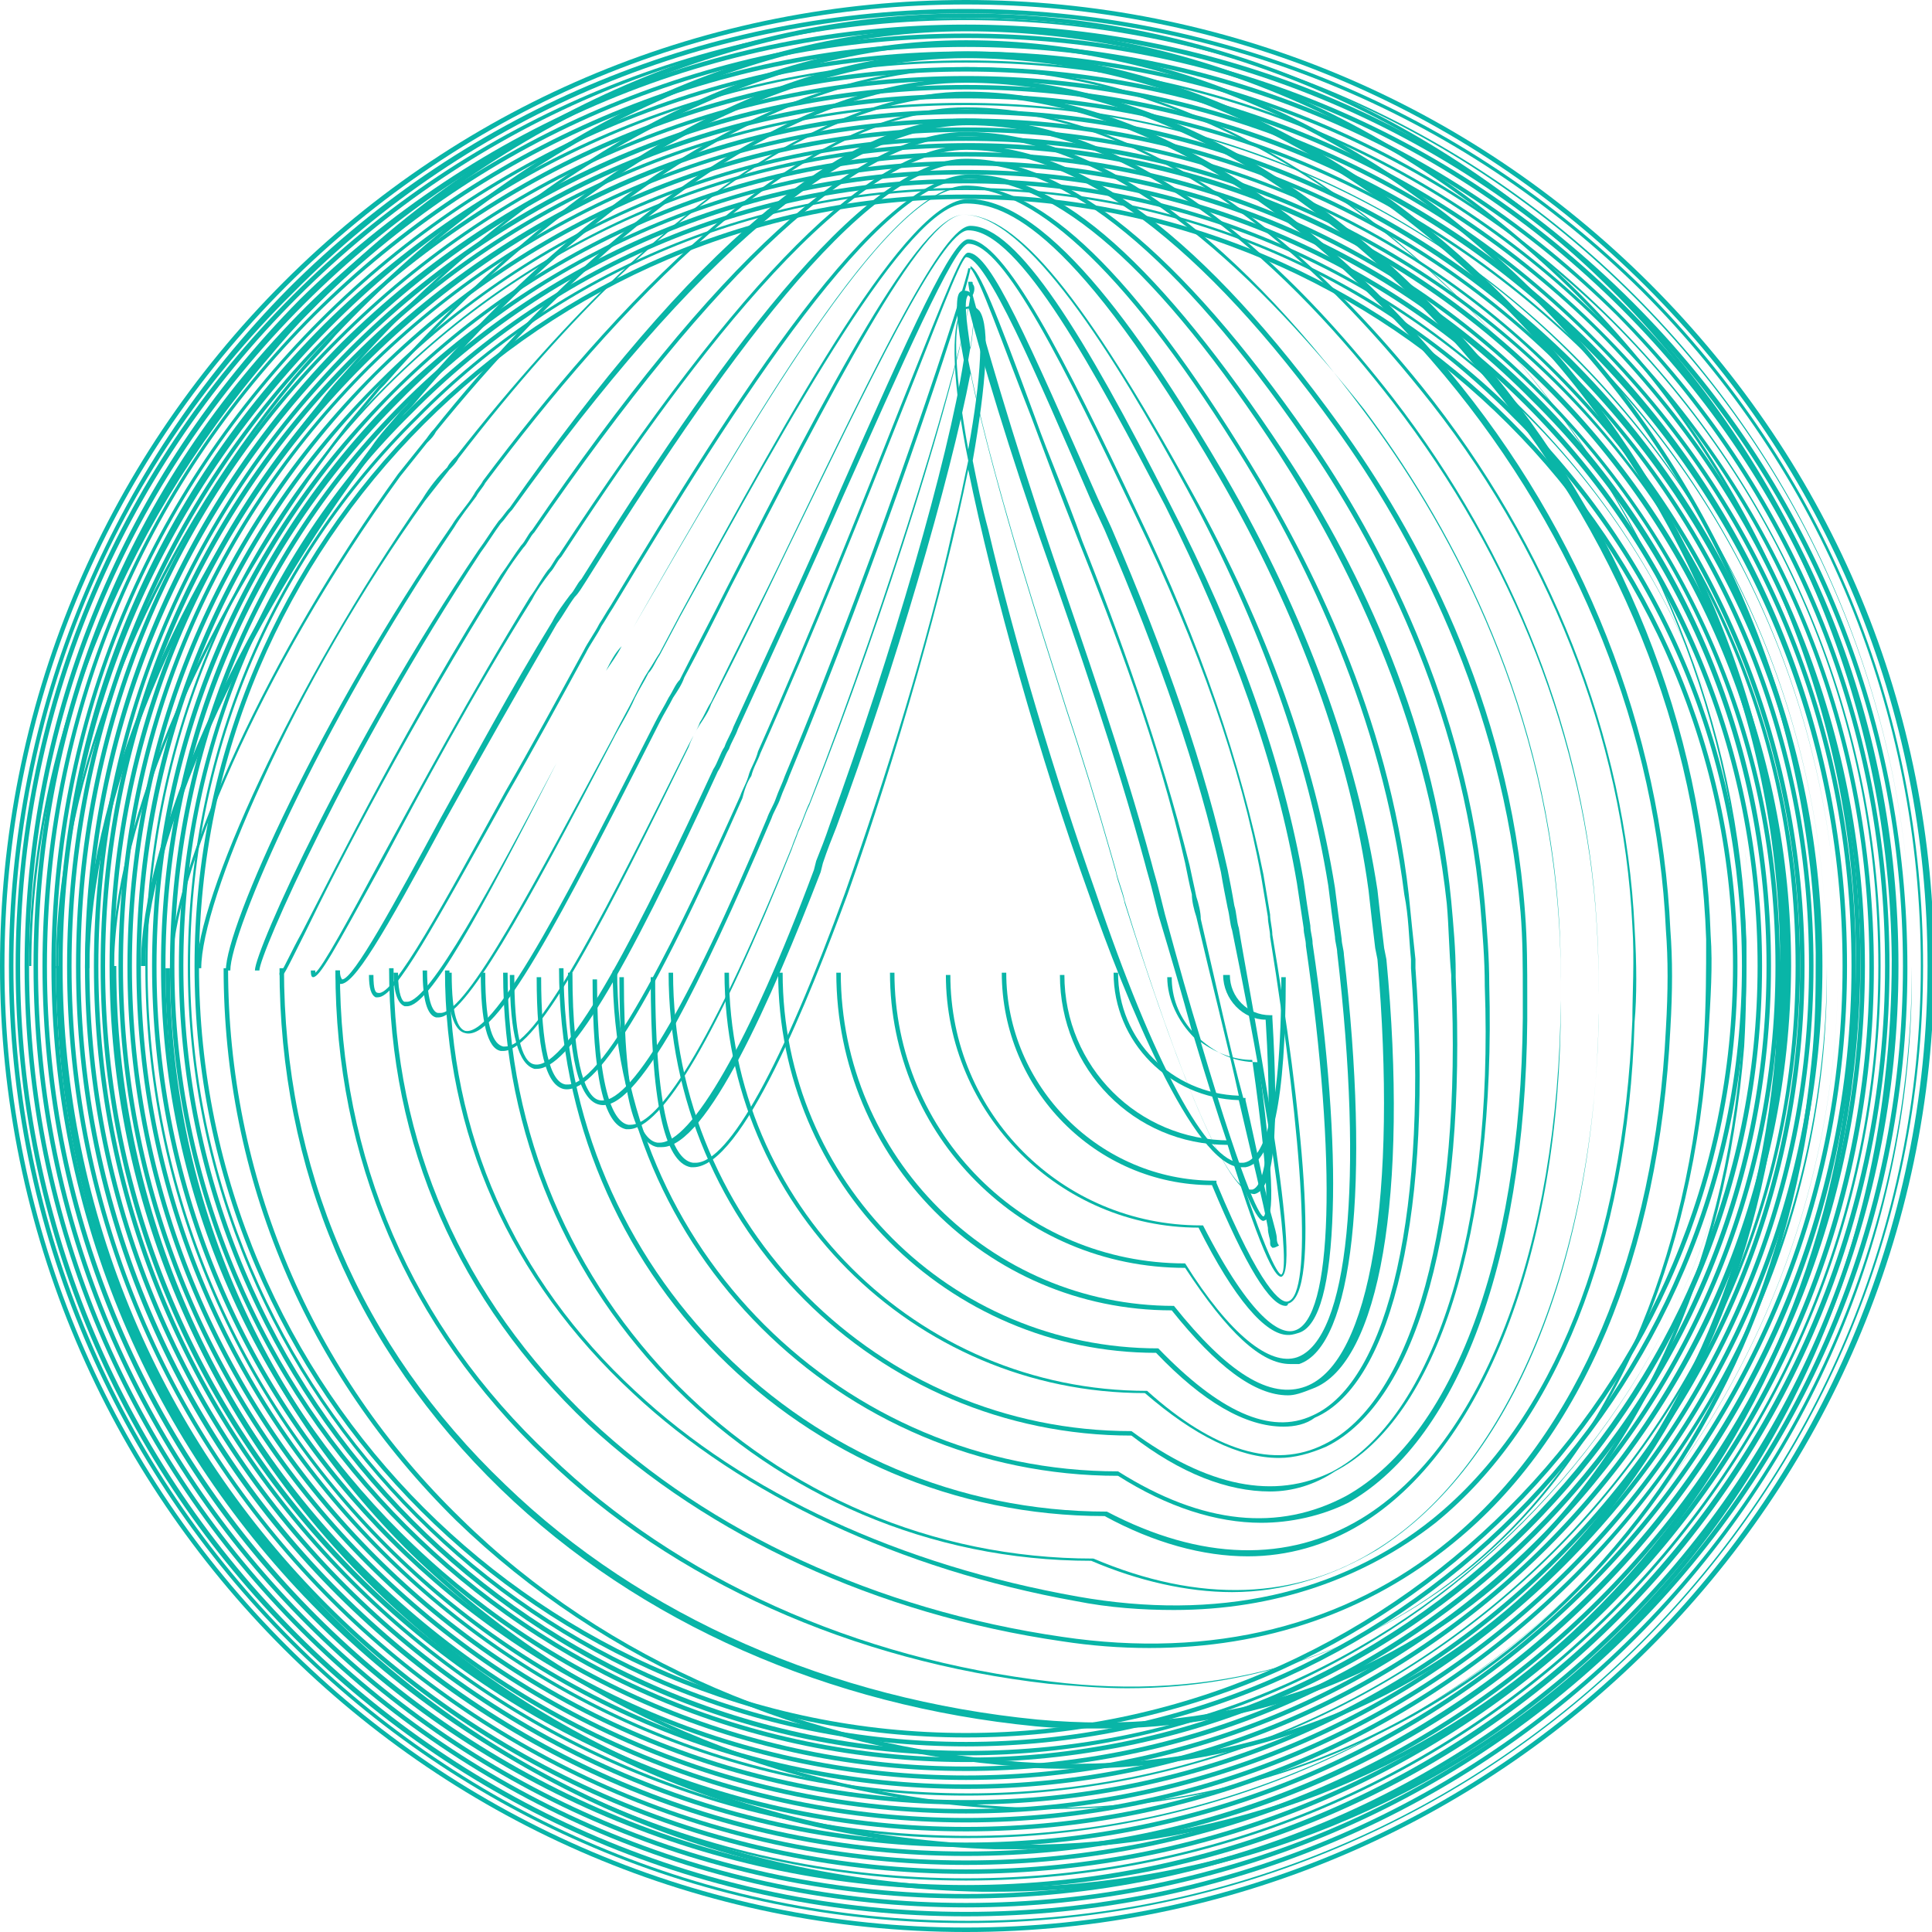 <svg width="328" height="328" viewBox="0 0 328 328" fill="none" xmlns="http://www.w3.org/2000/svg">
<g clip-path="url(#clip0)">
<path d="M164 294.973C91.87 294.973 33.028 236.13 33.028 164.001C33.028 91.871 91.87 33.028 164 33.028C236.129 33.028 294.972 91.871 294.972 164.001C294.972 236.13 236.129 294.973 164 294.973ZM164 33.788C92.25 33.788 33.787 92.251 33.787 164.001C33.787 235.751 92.25 294.213 164 294.213C235.75 294.213 294.213 235.751 294.213 164.001C294.213 92.251 235.75 33.788 164 33.788Z" fill="#09B5A7"/>
<path d="M164 296.491C91.111 296.491 31.889 236.889 31.889 164C31.889 128.694 45.556 95.287 70.611 70.611C95.287 45.555 128.694 31.889 164 31.889C199.306 31.889 232.713 45.555 257.769 70.611C282.824 95.666 296.491 128.694 296.491 164C296.491 236.889 236.889 296.491 164 296.491ZM164 32.268C128.694 32.268 95.667 45.935 70.991 70.99C45.935 95.666 32.269 128.694 32.269 164C32.269 236.509 91.491 295.731 164 295.731C236.509 295.731 295.732 236.509 295.732 164C295.732 128.694 282.065 95.666 257.009 70.99C232.333 45.935 199.306 32.268 164 32.268Z" fill="#09B5A7"/>
<path d="M164 298.009C90.352 298.009 30.37 237.648 30.37 164C30.37 128.315 44.417 94.528 69.472 69.472C94.907 44.037 128.315 30.371 164 30.371C199.685 30.371 233.472 44.417 258.528 69.472C283.963 94.908 297.63 128.315 297.63 164C297.63 237.648 237.648 298.009 164 298.009ZM164 31.13C128.315 31.13 94.907 44.797 69.852 70.232C44.796 94.908 31.13 128.315 31.13 164C31.13 237.269 90.731 297.25 164.38 297.25C238.028 297.25 297.63 237.648 297.63 164C297.63 128.315 283.963 94.908 258.528 69.852C233.093 44.797 199.685 31.13 164 31.13Z" fill="#09B5A7"/>
<path d="M164 299.148C89.593 299.148 28.852 238.408 28.852 164C28.852 127.935 42.898 93.769 68.333 68.334C93.769 42.898 127.935 28.852 164 28.852C200.065 28.852 234.231 42.898 259.667 68.334C285.102 93.769 299.148 127.935 299.148 164C299.148 238.787 238.787 299.148 164 299.148ZM164 29.611C127.935 29.611 94.148 43.658 68.713 69.093C43.657 94.148 29.611 127.935 29.611 164C29.611 238.028 89.972 298.389 164 298.389C238.028 298.389 298.389 238.028 298.389 164C298.389 127.935 284.343 94.148 258.907 68.713C233.852 43.658 200.065 29.611 164 29.611Z" fill="#09B5A7"/>
<path d="M164 300.667C88.833 300.667 27.333 239.547 27.333 164.001C27.333 127.556 41.38 93.01 67.194 67.195C93.389 41.76 127.555 27.334 164 27.334C200.444 27.334 234.991 41.38 260.805 67.195C286.62 93.01 300.667 127.177 300.667 164.001C300.667 239.547 239.546 300.667 164 300.667ZM164 28.093C127.555 28.093 93.389 42.139 67.954 67.954C42.139 93.769 28.093 127.556 28.093 164.001C28.093 239.167 89.213 299.908 164 299.908C238.787 299.908 299.907 239.167 299.907 164.001C299.907 127.556 285.861 93.389 260.046 67.954C234.611 42.139 200.444 28.093 164 28.093Z" fill="#09B5A7"/>
<path d="M164 302.185C87.695 302.185 25.815 240.305 25.815 164C25.815 127.176 40.241 92.25 66.435 66.435C92.63 40.24 127.176 25.814 164 25.814C200.824 25.814 235.75 40.24 261.565 66.435C287.759 92.629 302.185 127.176 302.185 164C302.185 240.305 240.306 302.185 164 302.185ZM164 26.574C127.176 26.574 92.63 41 66.815 66.814C41 93.009 26.574 127.176 26.574 164C26.574 239.926 88.074 301.426 164 301.426C239.926 301.426 301.426 239.926 301.426 164C301.426 127.176 287 92.629 261.185 66.814C235.37 41 200.824 26.574 164 26.574Z" fill="#09B5A7"/>
<path d="M164 303.703C86.935 303.703 24.676 241.064 24.676 164C24.676 126.796 39.102 91.87 65.676 65.296C91.87 39.102 127.176 24.296 164.38 24.296C201.583 24.296 236.509 38.722 263.083 65.296C289.278 91.49 304.083 126.796 304.083 164C303.704 241.064 241.065 303.703 164 303.703ZM164 25.055C126.796 25.055 91.87 39.481 65.676 65.675C39.481 92.25 25.055 126.796 25.055 164C25.055 240.685 87.315 302.944 164 302.944C240.685 302.944 302.944 240.685 302.944 164C302.944 126.796 288.518 91.87 262.324 65.675C236.13 39.481 201.204 25.055 164 25.055Z" fill="#09B5A7"/>
<path d="M164 304.843C86.176 304.843 23.157 241.445 23.157 164C23.157 126.417 37.583 91.111 64.537 64.537C91.111 37.963 126.417 23.158 164.38 23.158C201.963 23.158 237.268 37.963 264.222 64.537C290.796 91.111 305.602 126.417 305.602 164.38C304.843 241.824 241.824 304.843 164 304.843ZM164 23.917C126.417 23.917 91.111 38.343 64.917 64.917C38.343 91.491 23.917 126.797 23.917 164C23.917 241.445 86.935 304.463 164.38 304.463C241.824 304.463 304.843 241.445 304.843 164C304.843 126.417 290.417 91.111 263.843 64.917C236.889 38.343 201.583 23.917 164 23.917Z" fill="#09B5A7"/>
<path d="M164 306.362C85.416 306.362 21.639 242.584 21.639 164.001C21.639 126.038 36.444 90.353 63.398 63.399C90.352 36.445 126.037 21.64 164 21.64C201.963 21.64 237.648 36.445 264.602 63.399C291.555 90.353 306.361 126.038 306.361 164.001C306.361 242.584 242.583 306.362 164 306.362ZM164 22.399C126.037 22.399 90.731 37.205 63.778 63.779C37.203 90.732 22.398 126.038 22.398 164.001C22.398 242.204 85.796 305.603 164 305.603C242.203 305.603 305.602 242.204 305.602 164.001C305.602 126.038 290.796 90.732 264.222 63.779C237.648 36.825 201.963 22.399 164 22.399Z" fill="#09B5A7"/>
<path d="M164 307.879C84.657 307.879 20.12 243.342 20.12 163.999C20.12 125.657 34.926 89.592 62.259 62.258C89.593 35.305 125.658 20.12 164 20.12C202.343 20.12 238.407 34.925 265.741 62.258C293.074 89.592 307.88 125.657 307.88 163.999C307.88 243.342 243.343 307.879 164 307.879ZM164 20.879C125.658 20.879 89.972 35.684 62.639 62.638C35.685 89.592 20.88 125.657 20.88 163.999C20.88 242.962 85.037 307.12 164 307.12C242.963 307.12 307.12 242.962 307.12 163.999C307.12 125.657 292.315 89.972 265.361 62.638C238.407 35.684 202.343 20.879 164 20.879Z" fill="#09B5A7"/>
<path d="M164 309.398C83.898 309.398 18.602 244.102 18.602 164C18.602 125.277 33.787 88.833 61.12 61.12C88.833 33.787 125.278 18.602 164 18.602C202.722 18.602 239.167 33.787 266.88 61.12C294.213 88.453 309.398 124.898 309.398 164C309.398 244.102 244.102 309.398 164 309.398ZM164 19.361C125.278 19.361 89.213 34.546 61.88 61.879C34.546 89.213 19.361 125.277 19.361 164C19.361 243.722 84.278 308.639 164 308.639C243.722 308.639 308.639 243.722 308.639 164C308.639 125.277 293.454 89.213 266.12 61.879C239.167 34.546 202.722 19.361 164 19.361Z" fill="#09B5A7"/>
<path d="M164 310.917C83.139 310.917 17.083 245.241 17.083 164C17.083 124.899 32.269 88.075 59.981 60.361C87.695 32.649 124.519 17.463 163.62 17.463C202.722 17.463 239.546 32.649 267.259 60.361C294.972 88.075 310.157 124.899 310.157 164C310.917 244.862 244.861 310.917 164 310.917ZM164 17.843C124.898 17.843 88.454 33.028 60.741 60.741C33.028 88.454 17.843 124.899 17.843 164C17.843 244.482 83.519 310.158 164 310.158C244.482 310.158 310.157 244.482 310.157 164C310.157 124.899 294.972 88.454 267.259 60.741C239.926 33.028 203.102 17.843 164 17.843Z" fill="#09B5A7"/>
<path d="M164 312.056C82.379 312.056 15.944 245.621 15.944 164C15.944 124.519 31.509 87.315 59.222 59.223C87.315 31.13 124.518 15.945 164 15.945C203.481 15.945 240.685 31.51 268.778 59.223C296.87 87.315 312.055 124.519 312.055 164C312.055 245.621 245.62 312.056 164 312.056ZM164 16.704C124.518 16.704 87.694 31.889 59.602 59.982C31.889 87.695 16.704 124.519 16.704 164C16.704 245.241 82.759 311.676 164.38 311.676C246 311.676 312.055 245.621 312.055 164C312.055 124.519 296.87 87.695 268.778 59.602C240.305 31.889 203.481 16.704 164 16.704Z" fill="#09B5A7"/>
<path d="M164 313.573C81.621 313.573 14.426 246.379 14.426 163.999C14.426 124.138 29.991 86.555 58.083 58.083C86.556 29.99 124.139 14.425 164 14.425C203.861 14.425 241.445 29.99 269.917 58.083C298.009 86.175 313.574 123.759 313.574 163.999C313.574 246.379 246.38 313.573 164 313.573ZM164 15.185C124.139 15.185 86.935 30.749 58.843 58.842C30.75 86.935 15.185 124.138 15.185 163.999C15.185 245.999 82 312.814 164 312.814C246 312.814 312.815 245.999 312.815 163.999C312.815 124.138 297.25 86.935 269.158 58.842C241.065 30.749 203.861 15.185 164 15.185Z" fill="#09B5A7"/>
<path d="M164 315.092C80.861 315.092 12.908 247.518 12.908 164C12.908 123.759 28.472 85.796 57.324 57.324C85.796 28.852 123.759 12.907 164 12.907C204.241 12.907 242.204 28.472 270.676 57.324C299.528 85.796 315.093 123.759 315.093 164C315.093 247.518 247.519 315.092 164 315.092ZM164 13.666C123.759 13.666 86.176 29.231 57.704 57.703C29.232 86.176 13.667 123.759 13.667 164C13.667 246.759 81.241 314.333 164 314.333C246.759 314.333 314.333 246.759 314.333 164C314.333 123.759 298.769 86.176 270.296 57.703C241.824 29.231 204.241 13.666 164 13.666Z" fill="#09B5A7"/>
<path d="M164 316.611C80.102 316.611 11.389 248.278 11.389 164C11.389 123.38 27.333 85.037 56.185 56.185C85.037 27.334 123.38 11.389 164 11.389C204.62 11.389 242.963 27.334 271.815 56.185C300.667 85.037 316.611 123.38 316.611 164C316.611 248.278 248.278 316.611 164 316.611ZM164 12.148C123.38 12.148 85.417 28.093 56.565 56.565C28.093 85.417 12.148 123.38 12.148 164C12.148 247.898 80.102 315.852 164 315.852C247.898 315.852 315.852 247.898 315.852 164C315.852 123.38 299.907 85.417 271.435 56.565C242.583 28.093 204.62 12.148 164 12.148Z" fill="#09B5A7"/>
<path d="M164 318.13C78.963 318.13 9.87 249.038 9.87 164C9.87 123 25.815 84.278 55.046 55.047C84.278 26.195 123 10.251 164 10.251C205 10.251 243.722 26.195 272.954 55.426C302.185 84.658 318.13 123 318.13 164.38C318.13 249.038 249.037 318.13 164 318.13ZM164 10.63C123 10.63 84.657 26.575 55.806 55.806C26.954 85.037 10.63 123 10.63 164C10.63 248.658 79.343 317.371 164 317.371C248.657 317.371 317.37 248.658 317.37 164C317.37 123 301.426 84.658 272.574 55.806C243.343 26.575 205 10.63 164 10.63Z" fill="#09B5A7"/>
<path d="M164 319.268C78.204 319.268 8.732 249.416 8.732 163.999C8.732 122.62 25.056 83.518 54.287 54.286C83.519 25.055 122.621 8.731 164 8.731C205.38 8.731 244.482 25.055 273.713 54.286C302.945 83.518 319.269 122.62 319.269 163.999C319.269 249.796 249.797 319.268 164 319.268ZM164 9.49C122.621 9.49 83.898 25.435 54.667 54.666C25.435 83.898 9.491 122.62 9.491 163.999C9.491 249.416 78.584 318.888 164 318.888C249.417 318.888 318.889 249.416 318.889 163.999C318.889 122.62 302.945 83.898 273.713 54.666C244.102 25.435 205.38 9.49 164 9.49Z" fill="#09B5A7"/>
<path d="M164 320.787C77.445 320.787 7.213 250.555 7.213 164C7.213 122.241 23.537 82.759 53.148 53.148C82.759 23.537 122.241 7.213 164 7.213C205.759 7.213 245.241 23.537 274.852 53.148C304.463 82.759 320.787 122.241 320.787 164C320.787 250.555 250.556 320.787 164 320.787ZM164 7.972C122.241 7.972 83.139 24.296 53.528 53.528C23.917 83.139 7.972 122.241 7.972 164C7.972 250.176 78.204 320.028 164 320.028C249.796 320.028 320.028 249.796 320.028 164C320.028 122.241 303.704 83.139 274.472 53.528C244.861 24.296 205.759 7.972 164 7.972Z" fill="#09B5A7"/>
<path d="M164 322.305C76.685 322.305 5.694 251.315 5.694 164C5.694 121.861 22.018 82 52.009 52.009C82 22.398 121.861 5.694 164 5.694C206.139 5.694 246 22.018 275.991 52.009C305.981 82 322.306 121.481 322.306 164C322.306 251.315 251.315 322.305 164 322.305ZM164 6.454C121.861 6.454 82.38 22.778 52.769 52.768C22.778 82.379 6.454 121.861 6.454 164C6.454 250.935 77.065 321.546 164 321.546C250.935 321.546 321.546 250.935 321.546 164C321.546 121.861 305.222 82.379 275.232 52.389C245.62 22.778 206.139 6.454 164 6.454Z" fill="#09B5A7"/>
<path d="M164 323.824C75.926 323.824 4.176 252.074 4.176 164C4.176 121.482 20.88 81.241 50.87 50.871C81.241 20.88 121.481 4.176 164 4.176C206.898 4.176 246.759 20.88 277.13 51.25C307.12 81.241 323.824 121.482 323.824 164.38C323.824 252.074 252.074 323.824 164 323.824ZM164 4.936C121.481 4.936 81.62 21.639 51.63 51.63C21.639 81.621 4.935 121.482 4.935 164C4.935 251.695 76.305 323.065 164 323.065C251.694 323.065 323.065 251.695 323.065 164C323.065 121.482 306.361 81.621 276.37 51.63C246.38 21.639 206.519 4.936 164 4.936Z" fill="#09B5A7"/>
<path d="M164 325.342C75.166 325.342 2.657 253.213 2.657 164C2.657 121.101 19.361 80.481 49.731 50.111C80.102 19.74 120.722 3.037 163.62 3.037C206.518 3.037 247.139 19.74 277.509 50.111C307.879 80.481 324.583 121.101 324.583 164C325.342 252.833 252.833 325.342 164 325.342ZM164 3.416C121.102 3.416 80.861 20.12 50.491 50.49C20.12 80.861 3.416 121.101 3.416 164C3.416 252.453 75.546 324.583 164 324.583C252.454 324.583 324.583 252.453 324.583 164C324.583 121.101 307.879 80.861 277.509 50.49C247.139 20.12 206.898 3.416 164 3.416Z" fill="#09B5A7"/>
<path d="M164 326.481C74.407 326.481 1.519 253.592 1.519 164C1.519 120.722 18.602 79.722 48.972 48.972C79.722 18.222 120.722 1.518 164 1.518C207.278 1.518 248.278 18.601 279.028 48.972C309.778 79.722 326.482 120.722 326.482 164C326.482 253.592 253.593 326.481 164 326.481ZM164 2.277C120.722 2.277 80.102 18.981 49.731 49.731C18.982 80.101 2.278 120.722 2.278 164C2.278 253.212 74.787 326.101 164.38 326.101C253.593 326.101 326.102 253.592 326.102 164C326.102 120.722 309.398 80.101 278.648 49.351C247.898 18.981 207.278 2.277 164 2.277Z" fill="#09B5A7"/>
<path d="M164 328C73.648 328 0 254.352 0 164C0 120.343 17.083 78.963 48.213 47.833C78.963 17.083 120.343 0 164 0C207.657 0 249.037 17.083 280.167 48.213C311.296 79.343 328.38 120.343 328.38 164.38C328 254.352 254.352 328 164 328ZM164 0.759C120.343 0.759 79.343 17.843 48.593 48.593C17.843 79.343 0.759 120.343 0.759 164C0.759 253.972 74.028 327.241 164 327.241C253.972 327.241 327.241 253.972 327.241 164C327.241 120.343 310.157 79.343 279.407 48.593C248.657 17.843 207.657 0.759 164 0.759Z" fill="#09B5A7"/>
<path d="M168.935 321.167C168.176 321.167 167.417 321.167 166.658 321.167C124.139 320.408 85.037 303.704 55.426 274.473C25.815 245.241 9.491 205.76 9.491 164.001H10.25C10.25 205.76 26.574 244.482 56.185 274.093C85.417 303.325 124.898 319.649 166.658 320.408C167.417 320.408 168.176 320.408 168.935 320.408C206.519 320.408 242.204 306.741 269.917 281.686C298.009 256.251 315.852 221.325 320.028 182.982C320.787 176.528 321.167 169.695 321.167 162.862C320.787 120.723 304.463 80.862 274.852 50.491C244.482 19.741 205.38 3.038 164 3.038C123.38 3.038 83.898 20.88 52.769 52.769C50.111 55.426 47.834 58.084 45.935 60.362C20.12 90.352 5.315 128.315 5.315 164.001H4.935C4.935 127.936 19.741 89.973 45.556 59.602C47.454 57.325 49.732 54.667 52.389 52.01C83.519 20.121 123 2.278 164 2.278C205.38 2.278 244.861 19.362 275.232 50.112C305.222 80.482 321.546 120.723 321.926 163.241C321.926 170.075 321.546 176.528 320.787 183.362C316.232 221.704 298.389 257.01 270.296 282.445C242.204 307.501 206.519 321.167 168.935 321.167Z" fill="#09B5A7"/>
<path d="M173.491 313.954C171.972 313.954 170.454 313.954 168.935 313.954C84.657 311.297 18.982 245.621 18.982 164.001H19.741C19.741 244.862 85.417 310.538 168.935 313.195C170.454 313.195 171.972 313.195 173.491 313.195C208.417 313.195 241.444 300.667 266.88 277.13C293.074 252.834 310.157 219.047 313.954 181.464C314.713 175.01 315.093 168.177 315.093 162.102C314.713 121.482 298.769 82.38 270.296 52.769C240.685 22.019 203.102 5.315 164 5.315C126.796 5.315 87.694 24.297 56.944 56.945C55.046 59.223 52.389 61.88 50.111 64.538C25.055 94.908 9.87 132.112 9.87 164.38H9.491C9.491 132.112 24.676 94.528 49.731 64.158C52.009 61.501 54.287 58.843 56.565 56.565C70.991 41.001 88.074 28.093 105.917 18.982C124.898 9.491 144.639 4.556 164.38 4.556C203.481 4.556 241.065 21.64 270.676 52.389C299.148 82.38 315.472 121.482 315.852 162.482C315.852 168.936 315.472 175.389 314.713 181.843C310.537 219.427 293.833 253.593 267.259 277.889C241.444 301.427 208.417 313.954 173.491 313.954Z" fill="#09B5A7"/>
<path d="M178.046 307.12C175.769 307.12 173.491 307.12 170.833 307.12C132.111 305.222 96.426 289.657 69.852 263.842C42.898 237.268 28.093 201.963 28.093 164.379H28.852C28.852 201.963 43.657 236.889 70.611 263.463C96.806 289.277 132.491 304.463 170.833 306.74C242.583 310.537 299.908 257.389 307.5 180.703C308.259 173.87 308.259 167.796 308.259 161.722C307.5 122.62 292.315 84.657 264.982 55.426C236.509 24.296 200.445 7.592 164 7.592C129.454 7.592 91.871 26.953 61.12 61.12C58.843 63.778 56.565 66.055 54.667 68.713C30.37 99.083 15.185 135.907 15.185 164.379H14.426C14.426 135.907 29.611 98.703 54.287 68.333C56.185 65.676 58.463 63.398 60.741 60.74C75.167 44.796 91.871 31.509 108.574 22.018C127.176 11.768 145.778 6.833 164 6.833C200.824 6.833 236.889 23.916 265.361 54.666C292.695 84.278 308.259 122.24 309.019 161.722C309.019 167.796 309.019 173.87 308.259 180.703C301.046 254.731 247.139 307.12 178.046 307.12Z" fill="#09B5A7"/>
<path d="M182.222 300.286C179.185 300.286 176.148 300.286 173.111 299.907C136.667 297.249 102.5 282.444 77.444 258.148C52.009 233.092 37.963 200.064 37.963 164.379H38.722C38.722 199.685 52.769 233.092 78.204 257.768C102.88 282.064 137.046 296.49 173.491 299.148C206.898 301.425 238.028 290.796 261.185 268.398C284.343 246.379 298.389 214.49 301.426 178.805C301.805 172.351 302.185 166.277 302.185 160.583C301.426 122.62 286.62 86.175 260.426 57.324C232.333 26.573 198.167 9.87 164 9.87C145.018 9.87 107.435 17.083 65.296 65.296L64.537 66.055C62.639 68.333 60.741 70.611 58.843 72.888C35.306 103.259 19.361 140.083 19.361 164.379H18.981C18.981 139.703 34.926 102.879 58.843 72.129C60.741 69.851 62.639 67.574 64.537 65.296L65.296 64.537C79.722 48.212 95.667 34.166 111.611 24.675C129.454 14.046 147.296 8.731 164.38 8.731C198.926 8.731 233.093 25.814 261.185 56.564C287.38 85.416 302.565 122.24 303.324 160.583C303.324 166.277 303.324 172.351 302.565 178.805C299.528 214.87 285.102 247.138 261.944 268.777C240.305 289.277 212.593 300.286 182.222 300.286Z" fill="#09B5A7"/>
<path d="M187.157 293.454C183.361 293.454 179.565 293.454 175.769 293.074C140.843 289.658 108.574 275.611 85.037 252.834C60.361 228.917 47.454 198.547 47.454 164.38H48.213C48.213 198.167 61.12 228.537 85.796 252.074C108.954 274.473 141.222 288.519 176.148 291.935C205.38 294.593 232.333 286.621 253.213 268.778C277.889 247.898 292.695 215.63 295.732 177.287C296.111 170.834 296.491 165.139 296.111 159.445C294.972 123 280.546 87.315 255.87 59.222C228.537 28.852 195.889 11.769 164 11.769C146.537 11.769 111.611 19.361 69.852 69.093L68.713 70.232C67.195 72.13 65.296 74.408 63.778 76.306C41 106.297 24.676 143.121 24.676 164H23.917C23.917 142.741 39.861 106.676 63.019 75.926C64.537 73.648 66.435 71.75 67.954 69.852L69.093 68.713C111.232 18.602 146.537 11.389 164 11.389C196.269 11.389 228.537 28.473 255.87 59.222C280.926 87.315 295.352 123.38 296.491 159.824C296.491 165.139 296.491 171.213 296.111 177.667C293.074 216.01 278.269 248.658 253.593 269.537C234.991 285.102 212.213 293.454 187.157 293.454Z" fill="#09B5A7"/>
<path d="M191.333 286.62C187.157 286.62 182.602 286.241 178.046 285.861C144.639 282.065 114.268 268.398 92.63 247.519C69.093 225.12 56.944 196.648 56.944 164.759H57.704C57.704 196.648 69.852 225.12 93.389 247.139C115.028 268.019 145.398 281.685 178.426 285.482C205.759 288.898 230.435 282.065 249.796 265.741C272.954 246.38 287 214.491 289.278 176.528C289.657 170.074 289.657 164.759 289.657 159.445C288.518 124.519 274.472 89.972 250.556 62.259C224.361 31.13 193.611 14.046 164 14.046C127.176 14.046 91.87 51.25 74.028 73.269C73.648 74.028 73.269 74.407 72.509 75.167C70.991 77.065 69.472 78.963 67.954 80.861C43.657 114.269 29.231 149.574 29.231 164.38H28.852C28.852 147.296 45.935 110.472 67.574 80.482C69.093 78.583 70.611 76.685 72.13 74.787C72.509 74.407 72.889 73.648 73.648 72.889C91.491 50.491 127.176 13.287 164.38 13.287C194.37 13.287 225.12 30.37 251.315 60.741C275.231 88.833 289.278 123.38 290.417 158.685C290.796 164 290.417 169.315 290.037 175.769C287.759 214.491 273.333 246.38 250.176 265.741C233.472 279.408 213.352 286.62 191.333 286.62Z" fill="#09B5A7"/>
<path d="M195.13 279.787C190.195 279.787 185.259 279.408 180.324 278.648C148.815 274.093 120.343 260.806 99.843 241.824C77.824 220.945 66.056 194.37 66.056 164.38H66.815C66.815 193.991 78.584 220.565 100.222 241.065C120.343 260.046 148.815 273.333 180.324 277.889C205.759 281.685 228.537 275.991 246 261.565C268.019 243.343 280.926 212.593 282.824 174.63C283.204 168.176 283.204 162.861 282.824 157.926C281.306 124.519 268.019 91.111 245.241 63.778C219.806 33.407 190.954 16.324 163.621 16.324C146.158 16.324 116.926 26.954 77.824 77.824C77.445 78.584 76.685 79.343 76.306 79.722C74.787 81.621 73.648 83.139 72.13 85.037C61.5 99.843 51.63 116.926 44.417 132.87C37.963 146.917 34.167 158.685 34.167 164.38H33.408C33.408 152.611 49.352 116.926 71.75 84.657C72.889 82.759 74.408 80.861 75.926 79.343C76.306 78.584 77.065 77.824 77.445 77.445C117.306 26.574 146.537 15.565 164 15.565C191.713 15.565 220.565 32.648 246 63.019C268.778 90.352 282.065 124.139 283.583 157.926C283.963 162.861 283.963 168.176 283.583 174.63C281.685 212.972 268.778 244.102 246.759 261.945C232.334 273.713 214.871 279.787 195.13 279.787Z" fill="#09B5A7"/>
<path d="M199.305 273.333C193.991 273.333 188.296 272.953 182.602 271.814C152.991 266.499 126.037 253.972 107.435 236.509C86.555 217.148 75.546 192.472 75.546 164.759H76.305C76.305 192.472 87.315 217.148 107.815 236.129C126.417 253.592 152.991 265.74 182.981 271.055C206.518 275.231 227.398 270.675 243.343 257.768C263.842 241.064 275.611 211.074 277.13 173.111C277.13 168.935 277.509 162.861 277.13 157.166C275.611 125.277 262.704 92.629 241.065 66.055C209.555 26.953 181.843 18.601 164 18.601C135.528 18.601 104.018 53.148 82.38 81.999C82 82.759 81.241 83.518 80.861 84.277C79.722 85.796 78.204 87.694 77.065 89.592C53.907 123.759 39.102 158.305 39.102 164.759H38.343C38.343 157.166 54.667 121.101 76.685 89.212C77.824 87.314 79.343 85.796 80.481 83.898C80.861 83.138 81.62 82.379 82 81.62C103.639 52.768 135.148 18.222 164 18.222C181.843 18.222 209.935 26.573 241.444 65.675C263.083 92.629 275.991 125.277 277.509 157.546C277.889 163.62 277.889 169.314 277.509 173.49C276.37 211.453 264.222 241.824 243.722 258.527C231.574 268.018 216.389 273.333 199.305 273.333Z" fill="#09B5A7"/>
<path d="M209.176 270.296C201.583 270.296 193.232 268.397 185.259 264.981C130.213 264.981 85.417 220.184 85.417 165.138H86.176C86.176 219.805 130.593 264.601 185.639 264.601C203.482 272.194 220.185 271.814 234.232 262.703C256.25 248.657 270.676 213.731 271.435 172.351C271.435 167.416 271.435 162.481 271.056 156.786C269.157 126.036 257.009 94.907 236.509 68.333C219.806 46.694 193.991 21.259 164.38 21.259C143.88 21.259 118.065 43.277 86.935 86.555C86.176 87.314 85.796 88.073 85.037 88.833C83.898 90.351 82.759 92.249 81.62 93.768C58.843 128.314 44.037 162.101 44.037 164.759H43.278C43.278 161.342 59.222 126.036 81.241 93.388C82.38 91.87 83.519 89.972 84.657 88.453C85.417 87.694 85.796 86.934 86.556 86.175C117.306 42.138 143.5 20.12 164 20.12C180.324 20.12 206.139 28.471 236.509 67.573C257.009 94.147 269.157 125.277 271.056 156.407C271.435 161.721 271.435 167.036 271.435 171.971C270.676 214.49 256.63 248.657 233.852 263.083C226.259 267.638 217.907 270.296 209.176 270.296Z" fill="#09B5A7"/>
<path d="M211.833 264.222C204.241 264.222 195.889 261.944 187.537 257.389C136.287 257.389 94.907 215.629 94.907 164.379H95.667C95.667 215.25 137.046 256.629 187.917 256.629C203.861 264.981 218.667 265.361 231.194 257.768C251.694 245.241 264.602 211.833 264.981 169.694C264.981 164.379 264.981 159.824 264.602 154.889C261.944 117.305 245.241 87.694 231.574 69.472C215.25 48.972 190.574 23.157 164 23.157C145.778 23.157 121.861 45.176 90.731 90.352C89.972 91.111 89.593 92.25 88.833 93.009C87.695 94.528 86.556 96.046 85.417 97.944C69.852 122.62 57.324 146.916 51.63 158.685C48.213 165.518 48.213 165.518 47.833 165.518H47.454V165.139H47.833V164.759C48.213 164.379 49.352 161.722 51.25 158.305C57.324 146.537 69.472 122.241 85.037 97.565C86.176 96.046 87.315 94.148 88.454 92.629C89.213 91.87 89.593 90.731 90.352 89.972C121.481 44.416 145.778 22.398 164 22.398C185.259 22.398 208.417 38.722 231.574 69.852C245.241 88.074 261.944 117.685 264.602 155.648C264.981 160.583 264.981 165.139 264.981 170.454C264.981 212.592 251.694 246.379 230.815 258.907C225.12 262.324 218.667 264.222 211.833 264.222Z" fill="#09B5A7"/>
<path d="M214.111 258.528C206.519 258.528 198.167 255.87 189.815 250.555C142.741 250.555 104.019 212.213 104.019 164.759H104.778C104.778 211.833 143.12 249.796 189.815 249.796C204.241 258.907 217.148 260.046 228.537 253.972C247.519 243.342 258.907 210.694 258.528 168.935C258.528 164 258.528 159.444 258.148 154.889C255.111 119.204 239.546 90.352 226.639 72.509C204.241 41.38 182.982 25.435 164 25.435C143.12 25.435 114.648 64.916 95.287 94.528C94.528 95.287 94.148 96.426 93.389 97.185C92.25 98.704 91.111 100.222 90.352 101.741C80.102 118.065 71.37 134.389 64.917 146.537C56.565 161.722 54.287 165.898 53.148 165.898C52.769 165.898 52.769 165.139 52.769 164.759H53.528C53.528 164.759 53.528 164.759 53.528 165.139C54.667 164.379 59.222 156.028 64.537 146.157C70.991 134.389 79.722 118.065 89.972 101.361C91.111 99.842 91.87 98.324 93.009 96.805C93.769 96.046 94.148 94.907 94.907 94.148C126.037 46.694 148.056 24.676 164.38 24.676C183.741 24.676 204.62 40.62 227.398 72.129C240.306 89.972 256.25 118.824 258.907 154.889C259.287 159.824 259.287 164.379 259.287 169.315C259.667 211.454 248.278 244.102 228.917 255.111C224.361 257.389 219.046 258.528 214.111 258.528Z" fill="#09B5A7"/>
<path d="M215.63 253.213C208.417 253.213 200.444 250.176 192.093 243.723C148.815 243.723 113.509 208.417 113.509 165.139H114.269C114.269 208.037 149.194 242.963 192.093 242.963C205 252.454 216.389 254.732 226.259 249.797C243.343 240.686 253.593 209.176 252.074 167.417C252.074 162.861 251.694 158.306 251.315 153.75C248.278 119.963 233.472 91.871 221.324 74.408C200.065 43.658 181.083 27.713 164 27.713C146.537 27.713 121.481 63.398 99.463 98.704C98.704 99.843 98.324 100.602 97.565 101.362C96.426 102.88 95.667 104.399 94.528 105.917C87.695 117.686 81.241 129.074 75.546 139.324C64.917 159.065 59.981 167.417 57.704 167.037C56.944 167.037 56.944 165.899 56.944 164.76H57.704C57.704 165.899 58.083 166.278 58.083 166.278C59.981 166.278 67.195 152.991 74.787 138.945C80.481 128.695 86.556 117.306 93.769 105.537C94.528 104.019 95.667 102.5 96.806 100.982C97.565 100.223 97.945 99.084 98.704 98.325C120.722 63.019 146.157 26.954 164 26.954C181.083 26.954 200.444 42.898 222.083 74.028C234.231 91.491 249.037 119.584 252.074 153.371C252.454 157.926 252.833 162.482 252.833 167.037C253.972 209.176 244.102 240.686 226.639 249.797C223.222 252.074 219.426 253.213 215.63 253.213Z" fill="#09B5A7"/>
<path d="M217.148 247.518C210.315 247.518 202.722 243.721 194.37 236.508C154.889 236.508 123 204.24 123 165.138H123.759C123.759 204.24 155.648 236.129 194.75 236.129C206.139 246.379 216.389 249.416 224.741 245.24C239.926 238.027 248.278 206.897 246.38 166.277V165.518C246 161.721 246 157.546 245.62 153.37C242.204 121.481 228.157 94.147 217.148 77.064C196.648 45.555 179.185 30.37 164.38 30.37C149.194 30.37 125.278 67.953 104.019 103.258C103.259 104.397 102.88 105.157 102.12 106.296C101.361 107.814 100.222 109.333 99.463 110.851C94.907 119.203 90.352 127.555 86.176 134.768C73.648 157.166 67.195 169.314 64.157 169.314C64.157 169.314 64.157 169.314 63.778 169.314C63.019 168.934 62.639 167.796 62.639 165.518H63.398C63.398 168.175 63.778 168.555 64.157 168.555C66.815 169.314 75.546 152.99 85.796 134.388C89.972 127.175 94.528 118.823 99.083 110.471C99.843 108.953 100.982 107.434 101.741 105.916C102.5 104.777 102.88 104.018 103.639 102.879C124.898 67.573 148.815 29.61 164.759 29.61C179.944 29.61 197.028 45.175 217.907 76.684C229.296 93.768 243.343 121.101 246.38 152.99C246.759 157.166 247.139 161.342 247.139 165.138V165.897C249.037 207.657 240.685 238.027 225.12 245.62C222.463 246.758 219.806 247.518 217.148 247.518Z" fill="#09B5A7"/>
<path d="M217.907 242.203C211.454 242.203 204.241 238.027 196.268 229.675C160.963 229.675 132.111 200.824 132.111 165.138H132.87C132.87 200.444 161.342 228.916 196.648 228.916C206.898 239.546 215.63 243.722 222.842 240.305C235.75 234.611 242.583 205 239.546 164.379V162.861C239.167 159.064 239.167 155.648 238.407 151.851C234.611 121.481 221.704 95.287 211.454 78.583C192.092 47.074 176.148 31.888 163.62 31.888C150.333 31.888 126.796 73.268 107.435 106.675C106.676 107.814 106.296 108.574 105.537 109.712C104.778 111.231 103.639 112.75 102.88 113.888C99.843 119.203 97.185 124.518 94.528 129.453C81.241 155.648 72.889 170.833 69.093 170.833H68.713C67.574 170.453 66.815 168.555 66.815 165.138H67.574C67.574 168.935 68.333 170.074 68.713 170.074C68.713 170.074 68.713 170.074 69.093 170.074C72.889 170.074 83.518 150.333 94.528 129.453C97.185 124.518 99.843 119.203 102.88 113.888C103.639 112.37 104.398 110.851 105.537 109.712C106.296 108.574 106.676 107.814 107.435 106.675C127.555 71.37 150.713 31.509 164 31.509C176.907 31.509 192.472 46.314 212.213 78.583C222.463 95.287 235.75 121.481 239.167 151.851C239.546 155.648 239.926 159.444 240.305 162.861V164.379C243.342 205 236.509 234.99 223.222 240.685C221.704 241.824 219.805 242.203 217.907 242.203Z" fill="#09B5A7"/>
<path d="M218.667 236.888C212.972 236.888 206.519 231.953 198.926 222.463C167.417 222.463 141.982 196.648 141.982 165.138H142.741C142.741 196.268 168.176 221.703 199.306 221.703C208.417 233.092 215.63 237.648 221.704 235.37C232.713 231.194 237.269 202.722 233.852 162.861L233.472 160.963C233.093 157.926 232.713 154.509 232.333 151.092C229.296 128.694 220.565 104.398 206.898 80.861C182.602 39.101 170.833 34.546 164 34.546C154.13 34.546 134.389 70.231 115.408 104.777L111.991 111.231C111.232 112.37 110.852 113.509 110.093 114.268C109.333 115.787 108.574 116.926 107.815 118.444C106.676 121.101 105.158 123.379 104.019 125.657C88.834 154.888 78.963 172.731 74.407 172.731H74.028C72.509 172.351 71.75 169.694 71.75 164.759H72.509C72.509 170.453 73.648 171.972 74.407 171.972C74.407 171.972 74.407 171.972 74.787 171.972C79.343 171.972 91.111 149.194 104.019 125.277C105.158 123 106.676 120.342 107.815 118.064C108.574 116.546 109.333 115.027 110.093 113.888C110.852 112.75 111.232 111.99 111.991 110.851L115.408 104.398C135.148 67.953 154.13 33.787 164.38 33.787C178.426 33.787 195.13 58.842 208.037 80.861C221.704 104.398 230.435 128.694 233.852 151.092C234.232 154.509 234.611 157.926 234.991 160.963L235.37 162.861C239.167 202.722 234.232 231.574 222.843 235.75C220.945 236.509 219.806 236.888 218.667 236.888Z" fill="#09B5A7"/>
<path d="M219.046 231.574C214.111 231.574 208.417 226.26 201.204 215.25C173.491 215.25 151.093 192.852 151.093 165.139H151.852C151.852 192.473 173.87 214.491 201.204 214.491C208.796 226.639 215.63 231.954 220.185 230.436C228.917 227.399 231.574 200.445 227.018 161.723C227.018 160.963 226.639 159.824 226.639 159.065C226.259 156.408 225.88 153.371 225.5 150.334C222.083 129.074 214.111 106.297 201.583 83.139C189.056 59.982 174.25 36.445 163.62 36.445C156.407 36.445 140.843 67.195 124.139 99.463C121.481 104.778 118.824 110.093 116.167 115.028C115.787 116.167 115.028 117.306 114.268 118.445C113.509 119.963 112.75 121.102 111.991 122.621C94.907 156.408 84.278 176.908 78.963 175.389C77.065 175.01 75.926 171.593 75.926 165.139H76.685C76.685 172.732 77.824 174.63 78.963 175.01C84.278 176.149 97.944 148.815 111.231 122.621C111.991 121.102 112.75 119.963 113.509 118.445C114.268 117.306 114.648 116.167 115.407 115.408C118.065 110.093 120.722 105.158 123.38 99.843C140.843 65.676 156.028 36.445 163.62 36.445C172.731 36.445 184.12 50.491 202.343 83.519C215.25 106.676 223.222 129.454 226.639 150.713C227.018 153.75 227.398 156.787 227.778 159.445C227.778 160.204 228.157 161.343 228.157 162.102C232.713 201.204 229.676 228.537 220.565 231.574C220.185 231.574 219.806 231.574 219.046 231.574Z" fill="#09B5A7"/>
<path d="M218.667 226.639C214.87 226.639 209.556 220.565 203.481 208.417C179.944 208.417 160.583 189.056 160.583 165.519H161.343C161.343 189.056 180.324 208.037 203.861 208.037H204.241C212.593 224.361 217.528 226.639 219.806 225.88C226.259 223.982 227.019 197.408 221.704 160.583C221.704 159.445 221.324 158.685 221.324 157.546C220.944 154.889 220.565 152.611 220.185 149.954C216.769 129.834 209.176 108.574 197.787 85.796C186.019 63.398 173.111 39.102 164.38 39.102C159.824 39.102 147.296 65.296 133.63 93.389C129.454 102.121 125.278 110.852 120.722 119.584C120.343 120.722 119.583 121.861 118.824 123C118.065 124.139 117.306 125.658 116.926 126.796C103.259 154.889 91.491 178.426 85.417 178.426H85.037C82.759 178.046 81.62 173.491 81.62 165.139H82.38C82.38 175.009 83.898 177.287 85.417 177.667H85.796C91.491 177.667 104.019 152.232 116.926 126.417C117.685 124.898 118.444 123.759 118.824 122.621C119.583 121.482 119.963 120.343 120.722 119.204C124.898 110.472 129.454 101.741 133.63 93.009C149.954 59.222 160.204 38.343 164.759 38.343C172.731 38.343 184.12 56.945 198.546 85.417C210.315 108.195 217.907 129.834 221.324 149.574C221.704 152.232 222.083 154.889 222.463 157.167C222.463 158.306 222.843 159.065 222.843 160.204C225.5 178.046 226.639 193.991 226.259 205.38C225.88 217.908 223.981 225.121 220.565 226.259C219.426 226.639 219.046 226.639 218.667 226.639Z" fill="#09B5A7"/>
<path d="M218.287 221.704C215.63 221.704 211.454 214.871 205.759 201.204C186.019 201.204 170.074 184.88 170.074 165.14H170.833C170.833 184.501 186.778 200.445 206.139 200.445H206.519V200.825C214.111 219.047 217.528 221.325 218.667 220.945C222.843 219.806 221.324 194.371 215.63 159.066C215.63 157.927 215.25 156.788 215.25 155.649C214.87 153.371 214.491 151.093 214.111 148.816C210.695 130.214 203.482 109.714 192.852 87.695C180.704 62.26 170.454 41.38 164.38 41.38C162.102 41.38 152.991 62.26 143.12 84.278C137.806 96.427 131.352 110.473 125.278 123.76C124.898 124.899 124.139 126.038 123.759 127.177C123 128.316 122.62 129.834 121.861 130.973C105.537 166.658 96.426 181.464 91.111 181.464C90.732 181.464 90.732 181.464 90.732 181.464C88.074 180.704 86.556 175.769 86.556 165.519H87.315C87.315 175.01 88.454 180.325 90.732 180.704C96.426 181.843 109.333 156.028 121.102 130.593C121.861 129.454 122.241 127.936 123 126.797C123.38 125.658 124.139 124.519 124.519 123.38C130.593 110.093 137.046 96.427 142.361 83.899C154.889 55.427 161.722 40.621 164.38 40.621C170.454 40.621 180.704 60.742 193.232 87.316C203.861 109.334 210.695 129.834 214.491 148.436C214.87 150.714 215.25 152.991 215.63 155.269C215.63 156.408 216.009 157.547 216.009 158.686C220.945 187.917 224.361 219.806 218.667 221.325C218.667 221.704 218.287 221.704 218.287 221.704Z" fill="#09B5A7"/>
<path d="M217.528 216.768C216.768 216.768 214.87 215.249 208.417 194.37C192.472 194.37 179.944 181.462 179.944 165.518H180.704C180.704 181.083 193.231 193.61 208.796 193.61V193.99C215.25 214.49 217.148 216.388 217.528 216.388C219.046 215.629 216.768 195.129 209.176 157.925C208.796 156.786 208.796 155.647 208.417 154.129C208.037 152.231 207.657 150.333 207.278 148.055C203.481 130.972 197.028 111.99 187.537 89.972L185.259 85.036C175.768 63.018 167.417 43.657 164 43.657C162.861 44.416 158.685 55.805 153.37 69.092C146.917 85.416 138.185 107.434 129.074 127.934C128.694 129.073 127.935 130.212 127.556 131.731C126.796 132.87 126.417 134.009 126.037 135.527C110.472 170.833 100.981 186.018 95.667 184.879C92.63 184.12 91.111 178.046 91.111 165.897H91.87C91.87 177.666 93.389 183.74 96.046 184.12H96.426C102.88 184.12 116.167 156.407 125.657 135.147C126.037 134.009 126.796 132.87 127.176 131.351C127.556 130.212 128.315 129.073 128.694 127.555C137.806 107.055 146.537 85.036 152.991 68.712C161.343 47.833 163.241 42.898 164.38 42.898C168.176 42.898 174.63 58.083 186.398 84.657L188.676 89.592C198.167 111.61 204.62 130.592 208.417 147.675C208.796 149.573 209.176 151.472 209.556 153.749C209.935 154.888 209.935 156.407 210.315 157.546C211.833 167.036 221.324 215.629 217.528 216.768Z" fill="#09B5A7"/>
<path d="M216.009 211.833C215.63 211.454 215.63 211.454 215.63 210.694C215.63 210.315 215.25 209.555 215.25 208.417C214.491 204.241 212.593 196.648 210.315 186.778C198.546 186.398 189.056 176.907 189.056 165.139H189.815C189.815 176.528 198.926 185.639 210.315 186.018C208.417 177.287 205.759 167.037 203.102 155.648C202.722 154.509 202.343 152.991 202.343 151.852C201.963 150.333 201.583 148.435 201.204 146.537C196.648 126.417 189.056 106.676 182.982 91.491C179.945 83.898 177.287 76.685 175.009 70.611C170.074 58.083 166.278 47.074 164.759 45.555C163.62 52.009 148.815 96.046 134.009 131.731C133.63 132.87 132.87 134.389 132.491 135.528C132.111 136.667 131.352 137.805 130.972 138.944C124.519 154.129 119.204 165.518 114.648 173.87C108.954 183.741 104.778 188.296 101.741 187.537C98.324 186.778 96.426 179.565 96.426 165.139H97.185C97.185 182.222 99.843 186.398 101.741 186.778C106.676 187.917 116.546 171.592 130.213 138.944C130.593 137.805 131.352 136.667 131.732 135.528C132.111 134.389 132.87 132.87 133.25 131.731C149.954 91.87 164.38 47.074 164.38 45.555H164.759V45.176C166.278 45.935 168.935 52.389 175.769 70.991C178.046 77.444 181.083 84.278 183.741 91.87C189.815 107.055 197.028 127.176 201.963 146.917C202.343 148.815 202.722 150.333 203.102 152.231C203.482 153.37 203.861 154.889 203.861 156.028C206.519 167.417 208.796 178.046 211.074 186.398H211.454V186.778C213.732 196.648 214.87 203.102 216.009 206.898C216.389 208.417 216.769 209.555 216.769 210.315C216.769 211.074 217.148 211.454 217.148 211.454C216.389 211.833 216.389 211.833 216.009 211.833C216.389 211.833 216.389 211.833 216.009 211.833Z" fill="#09B5A7"/>
<path d="M214.491 207.278C213.731 207.278 211.454 205.38 202.722 176.148C200.065 173.491 198.167 169.695 198.167 165.898H198.926C198.926 169.315 200.065 172.352 202.343 175.009C200.824 169.315 198.926 162.861 196.648 155.269C196.268 153.75 195.889 152.232 195.509 150.713C195.13 149.195 194.75 148.056 194.37 146.537C189.435 128.315 182.602 108.574 177.667 94.528C171.593 77.445 166.278 59.602 164.38 52.009C162.481 64.537 150.713 103.259 137.426 136.667C136.667 138.185 136.287 139.704 135.528 141.222C135.148 142.361 134.768 143.121 134.389 144.259C121.861 175.769 112.37 191.713 106.676 191.713C106.296 191.713 106.296 191.713 106.296 191.713C102.5 190.954 100.602 182.602 100.602 166.278H101.361C101.361 186.019 104.398 190.574 106.676 190.954H107.056C110.852 190.954 118.824 182.222 134.389 143.88C134.768 142.741 135.148 141.982 135.528 140.843C136.287 139.324 136.667 137.806 137.426 136.287C151.472 100.222 163.62 59.602 164.759 50.111C164.38 48.593 164.38 47.834 164.38 47.834H164.759C165.139 47.834 165.139 47.834 165.139 48.213C165.518 48.593 165.518 49.352 165.139 50.111C166.657 55.806 171.593 73.269 178.806 94.528C183.741 108.954 190.574 128.315 195.509 146.537C195.889 148.056 196.268 149.195 196.648 150.713C197.028 152.232 197.407 153.75 197.787 155.269C200.065 163.621 201.963 170.454 203.861 176.528C206.518 178.806 209.556 180.324 213.352 180.324H213.731V180.704C217.148 206.519 215.63 206.898 214.491 207.278C214.87 207.278 214.87 207.278 214.491 207.278ZM203.861 176.908C211.833 203.861 214.111 206.519 214.491 206.519C214.87 206.519 216.009 203.861 212.593 179.945C209.556 179.945 206.518 178.806 203.861 176.908Z" fill="#09B5A7"/>
<path d="M212.972 202.722C207.657 202.722 198.166 176.148 190.954 153.371C190.574 151.472 189.815 149.954 189.435 148.056L188.676 145.398C186.398 137.426 183.741 128.695 181.083 120.722C178.426 112.371 175.768 104.019 173.491 96.426C170.074 85.037 166.657 72.51 164.759 63.398C161.342 81.241 151.852 113.889 141.981 140.463C141.222 142.361 140.463 144.259 139.704 146.537L139.324 148.056C130.972 169.695 119.963 194.75 112.37 194.75C111.991 194.75 111.991 194.75 111.611 194.75C107.435 193.991 105.157 184.5 105.157 165.898H105.916C105.916 188.297 108.954 193.611 111.611 193.991H111.991C117.305 193.991 127.176 177.287 138.185 147.676L138.565 146.158C139.324 144.259 140.083 142.361 140.842 140.084C151.472 110.852 160.963 78.204 163.62 61.121C162.481 55.047 162.102 50.871 162.861 49.732C163.241 49.352 163.241 49.352 163.62 49.352C164 49.352 164.379 49.352 164.759 49.732C165.518 50.871 165.518 55.047 164.379 61.121C165.898 69.093 168.935 80.861 173.491 96.046C175.768 103.639 178.426 111.991 181.083 120.343C183.741 128.315 186.398 137.047 188.676 145.019L189.435 147.676C189.815 149.574 190.574 151.093 190.954 152.991C200.444 183.741 208.416 201.963 212.213 201.963C212.213 201.963 212.213 201.963 212.592 201.963C214.111 201.584 216.389 197.408 214.87 173.111C211.074 173.111 207.657 169.695 207.657 165.519H208.796C208.796 169.315 211.833 172.352 215.629 172.352H216.009V172.732C217.148 192.093 216.389 201.963 212.972 202.722ZM164.379 50.111C164.379 50.111 164 50.111 164.379 50.111C163.62 50.871 164 53.908 164.759 59.222C165.518 54.667 165.518 51.25 164.759 50.491C164.379 50.111 164.379 50.111 164.379 50.111Z" fill="#09B5A7"/>
<path d="M210.694 198.167C202.722 198.167 190.954 169.315 184.88 151.852C176.528 128.695 168.556 100.223 164.38 79.723C160.204 100.223 152.231 128.315 143.88 151.852C137.426 169.315 126.037 198.167 117.685 198.167H117.306C112.75 197.408 110.472 186.778 110.472 165.899H111.231C111.231 190.954 114.648 197.028 117.685 197.408H118.065C123.759 197.408 132.87 180.704 143.5 151.473C150.333 132.112 157.546 108.954 161.722 89.973C162.861 85.797 163.62 81.621 164.38 78.204C161.722 65.297 161.343 55.426 163.241 52.769C163.62 52.01 164.38 52.01 164.759 52.01C165.518 52.01 165.898 52.389 166.278 52.769C168.176 55.426 167.417 65.297 165.139 78.204C165.898 82.001 166.657 85.797 167.796 89.973C172.352 109.334 179.185 132.112 186.018 151.473C195.889 180.704 205 197.408 210.694 197.408H211.074C214.111 197.028 217.528 190.954 217.528 165.899H218.287C218.287 186.778 216.009 197.408 211.454 198.167C211.074 198.167 210.694 198.167 210.694 198.167ZM164.38 52.389C164 52.389 163.62 52.769 163.241 53.149C161.722 55.426 162.102 63.778 164.38 76.306C166.657 63.778 167.037 55.426 165.518 53.149C165.139 52.769 164.759 52.389 164.38 52.389Z" fill="#09B5A7"/>
</g>
<defs>
<clipPath id="clip0">
<rect width="328" height="328" fill="white"/>
</clipPath>
</defs>
</svg>

